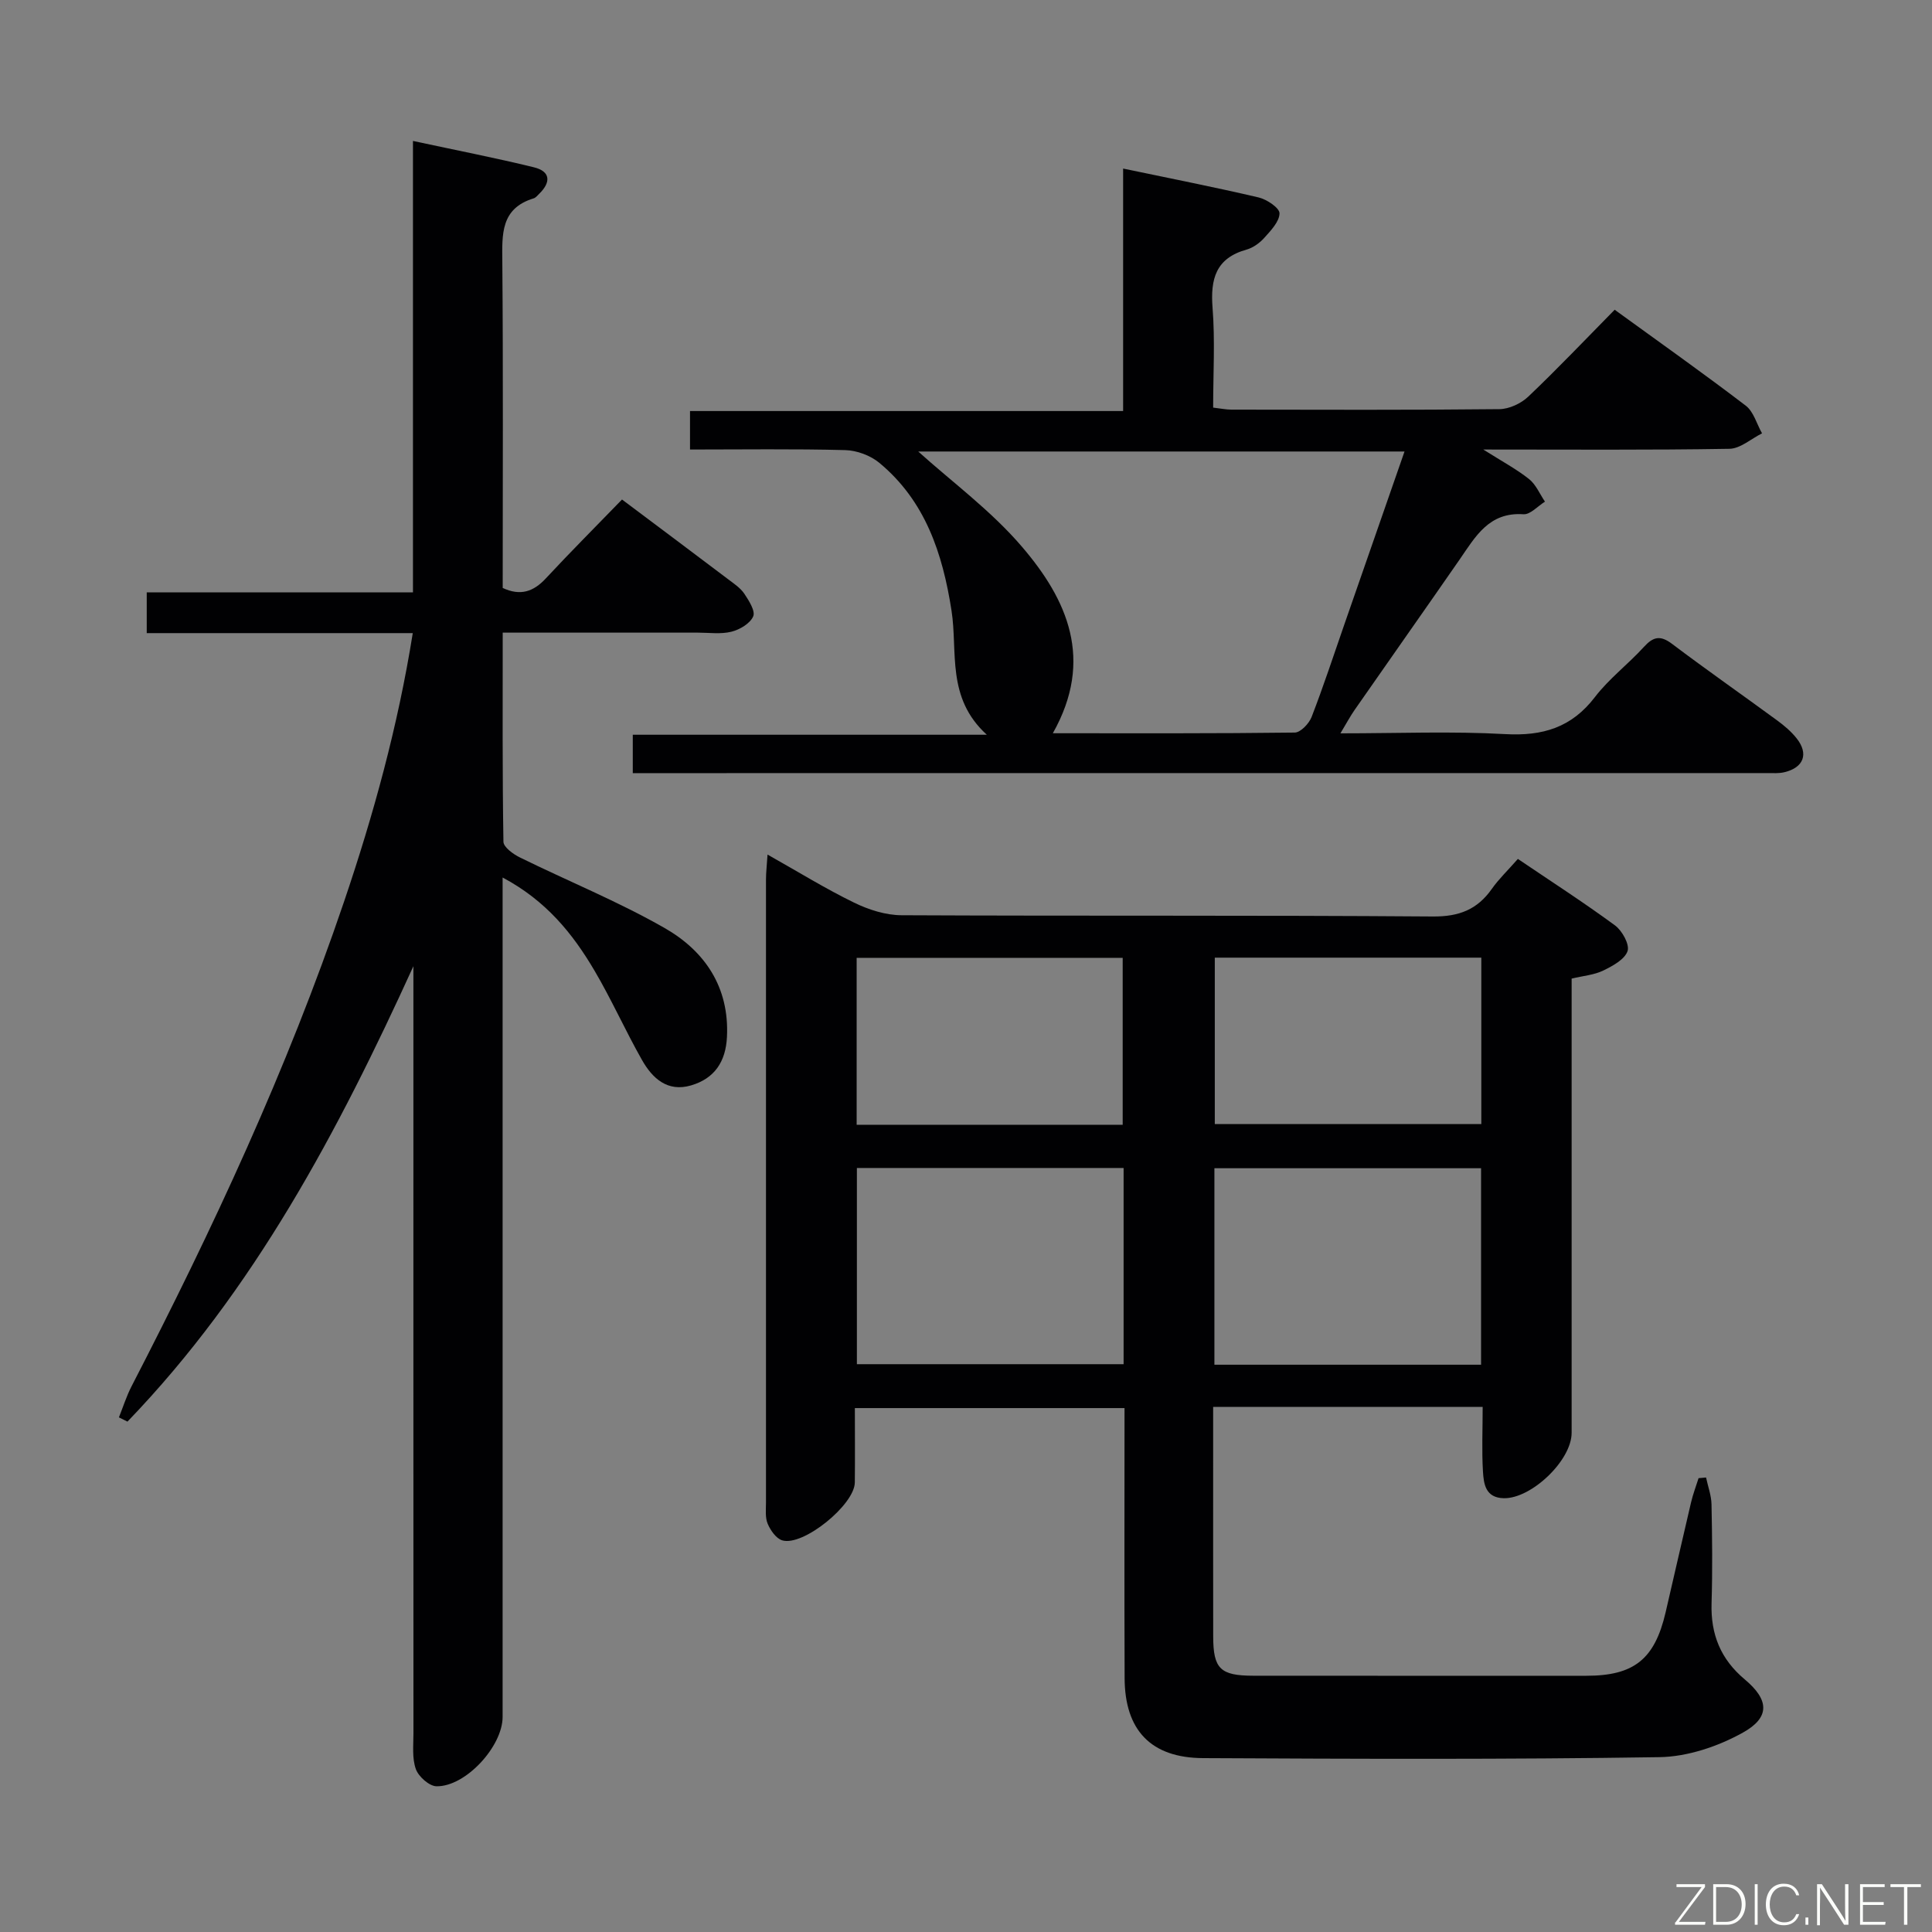 <svg enable-background="new 0 0 400 400" viewBox="0 0 400 400" xmlns="http://www.w3.org/2000/svg"><rect x="0" y="0" width="400" height="400" fill="#808080" stroke="none"/><path d="m306.97 291.29c-18.9 0-37.01 0-55.8 0v10.53c0 12.33-.01 24.66.01 37 .01 6.67 1.46 8.11 8.27 8.12 23 .02 45.99.01 68.99.01 9.86 0 14.14-3.42 16.4-13.1 1.77-7.59 3.48-15.2 5.27-22.78.4-1.71 1.03-3.36 1.56-5.03.52-.05 1.03-.1 1.55-.14.39 1.85 1.09 3.7 1.13 5.56.14 6.83.22 13.67.01 20.49-.19 6.43 1.88 11.57 6.88 15.76 5.03 4.21 5.29 7.84-.38 11-5.15 2.87-11.46 5-17.29 5.09-31.49.49-62.99.36-94.48.2-10.82-.05-16.21-5.79-16.25-16.56-.07-18.49-.02-36.97-.02-55.91-18.61 0-36.96 0-55.83 0 0 5.17.05 10.29-.01 15.41-.06 4.63-10.74 13.29-15.04 11.97-1.26-.39-2.42-2.07-3-3.43-.55-1.3-.35-2.95-.35-4.44-.01-42.99-.01-85.99 0-128.98 0-1.43.18-2.87.32-5.13 6.37 3.58 12 7.07 17.92 9.95 3.01 1.47 6.54 2.6 9.85 2.61 36.66.18 73.32-.02 109.98.26 5.43.04 9.19-1.43 12.21-5.72 1.42-2.02 3.24-3.75 5.39-6.2 6.81 4.61 13.6 8.98 20.1 13.76 1.49 1.09 3.07 3.96 2.61 5.32-.6 1.74-3.08 3.08-5.03 4.03-1.87.91-4.09 1.08-6.55 1.67v6.05 87.99c0 5.71-8.33 13.65-14.04 13.54-3.81-.08-4.16-2.96-4.32-5.54-.26-4.3-.06-8.62-.06-13.36zm-74.34-49.47c-18.47 0-36.83 0-55.22 0v40.62h55.22c0-13.51 0-26.62 0-40.62zm18.8 40.73h55.21c0-13.67 0-27.08 0-40.68-18.49 0-36.84 0-55.21 0zm-18.99-49.68c0-11.88 0-23.25 0-34.56-18.62 0-36.85 0-55.08 0v34.56zm74.25-34.6c-18.59 0-36.79 0-55.18 0v34.46h55.18c0-11.5 0-22.74 0-34.46z" fill="#010103"/><path d="m128.78 103.42c7.89 5.92 14.96 11.2 21.99 16.52 1.19.9 2.52 1.78 3.33 2.98.95 1.42 2.33 3.59 1.84 4.7-.64 1.47-2.78 2.74-4.51 3.17-2.2.55-4.63.19-6.96.19-13.29.01-26.57 0-40.39 0 0 14.74-.08 29.02.15 43.29.02 1.13 2.04 2.59 3.44 3.27 9.96 4.9 20.31 9.1 29.92 14.59 8.31 4.75 13.43 12.22 12.92 22.55-.25 5.12-2.56 8.61-7.43 10.04-4.9 1.44-8.03-1.48-10.18-5.29-3.44-6.07-6.28-12.47-9.82-18.48-4.5-7.64-10-14.47-19.02-19.27v6.34 167.45c0 6.09-7.64 14.45-13.68 14.36-1.5-.02-3.72-1.99-4.28-3.55-.81-2.24-.5-4.92-.5-7.42-.02-51.15-.01-102.3-.01-153.45 0-1.79 0-3.58 0-5.37-15.62 34.26-32.99 67.08-59.2 94.29-.59-.29-1.18-.58-1.77-.88.86-2.14 1.56-4.38 2.61-6.42 16.78-32.49 32.2-65.57 43.97-100.26 6.13-18.07 11.18-36.41 14.26-55.69-18.48 0-36.6 0-55.08 0 0-2.87 0-5.4 0-8.44h55.12c0-31.17 0-61.86 0-93.46 8.96 1.93 17.05 3.5 25.05 5.46 3.47.85 3.53 3.11 1.08 5.49-.36.35-.71.81-1.15.94-6.84 2.09-6.53 7.42-6.48 13.12.19 22.48.08 44.97.08 67.54 3.65 1.7 6.36.8 8.95-2 5.06-5.45 10.35-10.73 15.75-16.31z" fill="#010103"/><path d="m131.01 160.07c0-2.92 0-5.21 0-7.95h73.3c-8.45-7.68-5.98-17.17-7.31-25.71-1.84-11.81-5.42-22.7-14.95-30.59-1.85-1.53-4.66-2.57-7.06-2.63-10.62-.28-21.24-.12-32.13-.12 0-2.8 0-5.08 0-7.97h89.67c0-16.83 0-33.06 0-50.2 9.83 2.06 18.98 3.85 28.06 5.98 1.7.4 4.33 2.17 4.32 3.29-.02 1.71-1.79 3.55-3.13 5.05-.96 1.08-2.33 2.07-3.7 2.46-6.38 1.78-7.5 6.09-7.03 12.08.53 6.75.12 13.58.12 20.63 1.56.18 2.67.42 3.78.42 18.49.02 36.99.1 55.48-.1 2.03-.02 4.48-1.17 5.98-2.59 6.03-5.73 11.76-11.77 17.89-17.99 9.27 6.73 18.33 13.13 27.14 19.86 1.63 1.24 2.27 3.79 3.37 5.73-2.25 1.12-4.48 3.16-6.75 3.2-16.49.28-32.98.15-50.96.15 3.92 2.48 6.89 4.06 9.48 6.12 1.43 1.14 2.21 3.09 3.29 4.67-1.49.92-3.04 2.71-4.46 2.61-7.16-.49-9.95 4.66-13.23 9.4-7.2 10.39-14.49 20.72-21.71 31.1-.91 1.3-1.66 2.72-2.95 4.86 11.97 0 23.08-.46 34.13.16 7.76.43 13.74-1.36 18.57-7.68 2.91-3.8 6.87-6.79 10.12-10.36 1.93-2.12 3.39-2.49 5.83-.65 7.17 5.41 14.54 10.55 21.78 15.86 1.46 1.07 2.9 2.29 4.02 3.7 2.54 3.21 1.48 6.06-2.54 7.02-1.11.27-2.32.18-3.48.18-76.98.01-153.96.01-230.94.01-1.14 0-2.29 0-4 0zm86.97-8.26c17.19 0 33.64.07 50.09-.14 1.21-.02 2.95-1.86 3.48-3.22 2.45-6.33 4.57-12.8 6.8-19.22 4.13-11.86 8.26-23.73 12.44-35.75-34.24 0-68 0-100.68 0 6.97 6.29 15.1 12.25 21.48 19.72 9.35 10.91 15 23.34 6.39 38.61z" fill="#010103"/><g fill="#fbfcfa"><path d="m346.9 398 5.4-7.3h-5.2v-.6h5.9v.6l-5.4 7.2h5.5l-.1.6h-6.2v-.5z"/><path d="m354.7 390.1h2.8c2.3 0 3.9 1.6 3.9 4.1s-1.6 4.3-3.9 4.3h-2.8zm.6 7.8h2c2.2 0 3.3-1.6 3.3-3.6 0-1.8-1-3.6-3.3-3.6h-2z"/><path d="m363.9 390.1v8.4h-.6v-8.4h1.6z"/><path d="m372.5 396.3c-.4 1.3-1.4 2.3-3.2 2.3-2.4 0-3.7-1.9-3.7-4.3 0-2.3 1.2-4.3 3.7-4.3 1.8 0 2.9 1 3.2 2.4h-.6c-.4-1.1-1.1-1.8-2.5-1.8-2.1 0-3 1.9-3 3.7s.9 3.7 3 3.7c1.4 0 2.1-.7 2.5-1.7z"/><path d="m373.8 398.5v-1.5h.6v1.5z"/><path d="m376.2 398.5v-8.4h1c1.3 2 4.4 6.7 4.9 7.6-.1-1.2-.1-2.4-.1-3.8v-3.8h.7v8.4h-.9c-1.2-1.9-4.4-6.8-5-7.7.1 1.1 0 2.3 0 3.9v3.9h-.6z"/><path d="m390 394.4h-4.3v3.5h4.7l-.1.6h-5.2v-8.4h5.1v.6h-4.5v3.1h4.3z"/><path d="m394.2 390.7h-2.8v-.6h6.3v.6h-2.8v7.8h-.7z"/></g></svg>